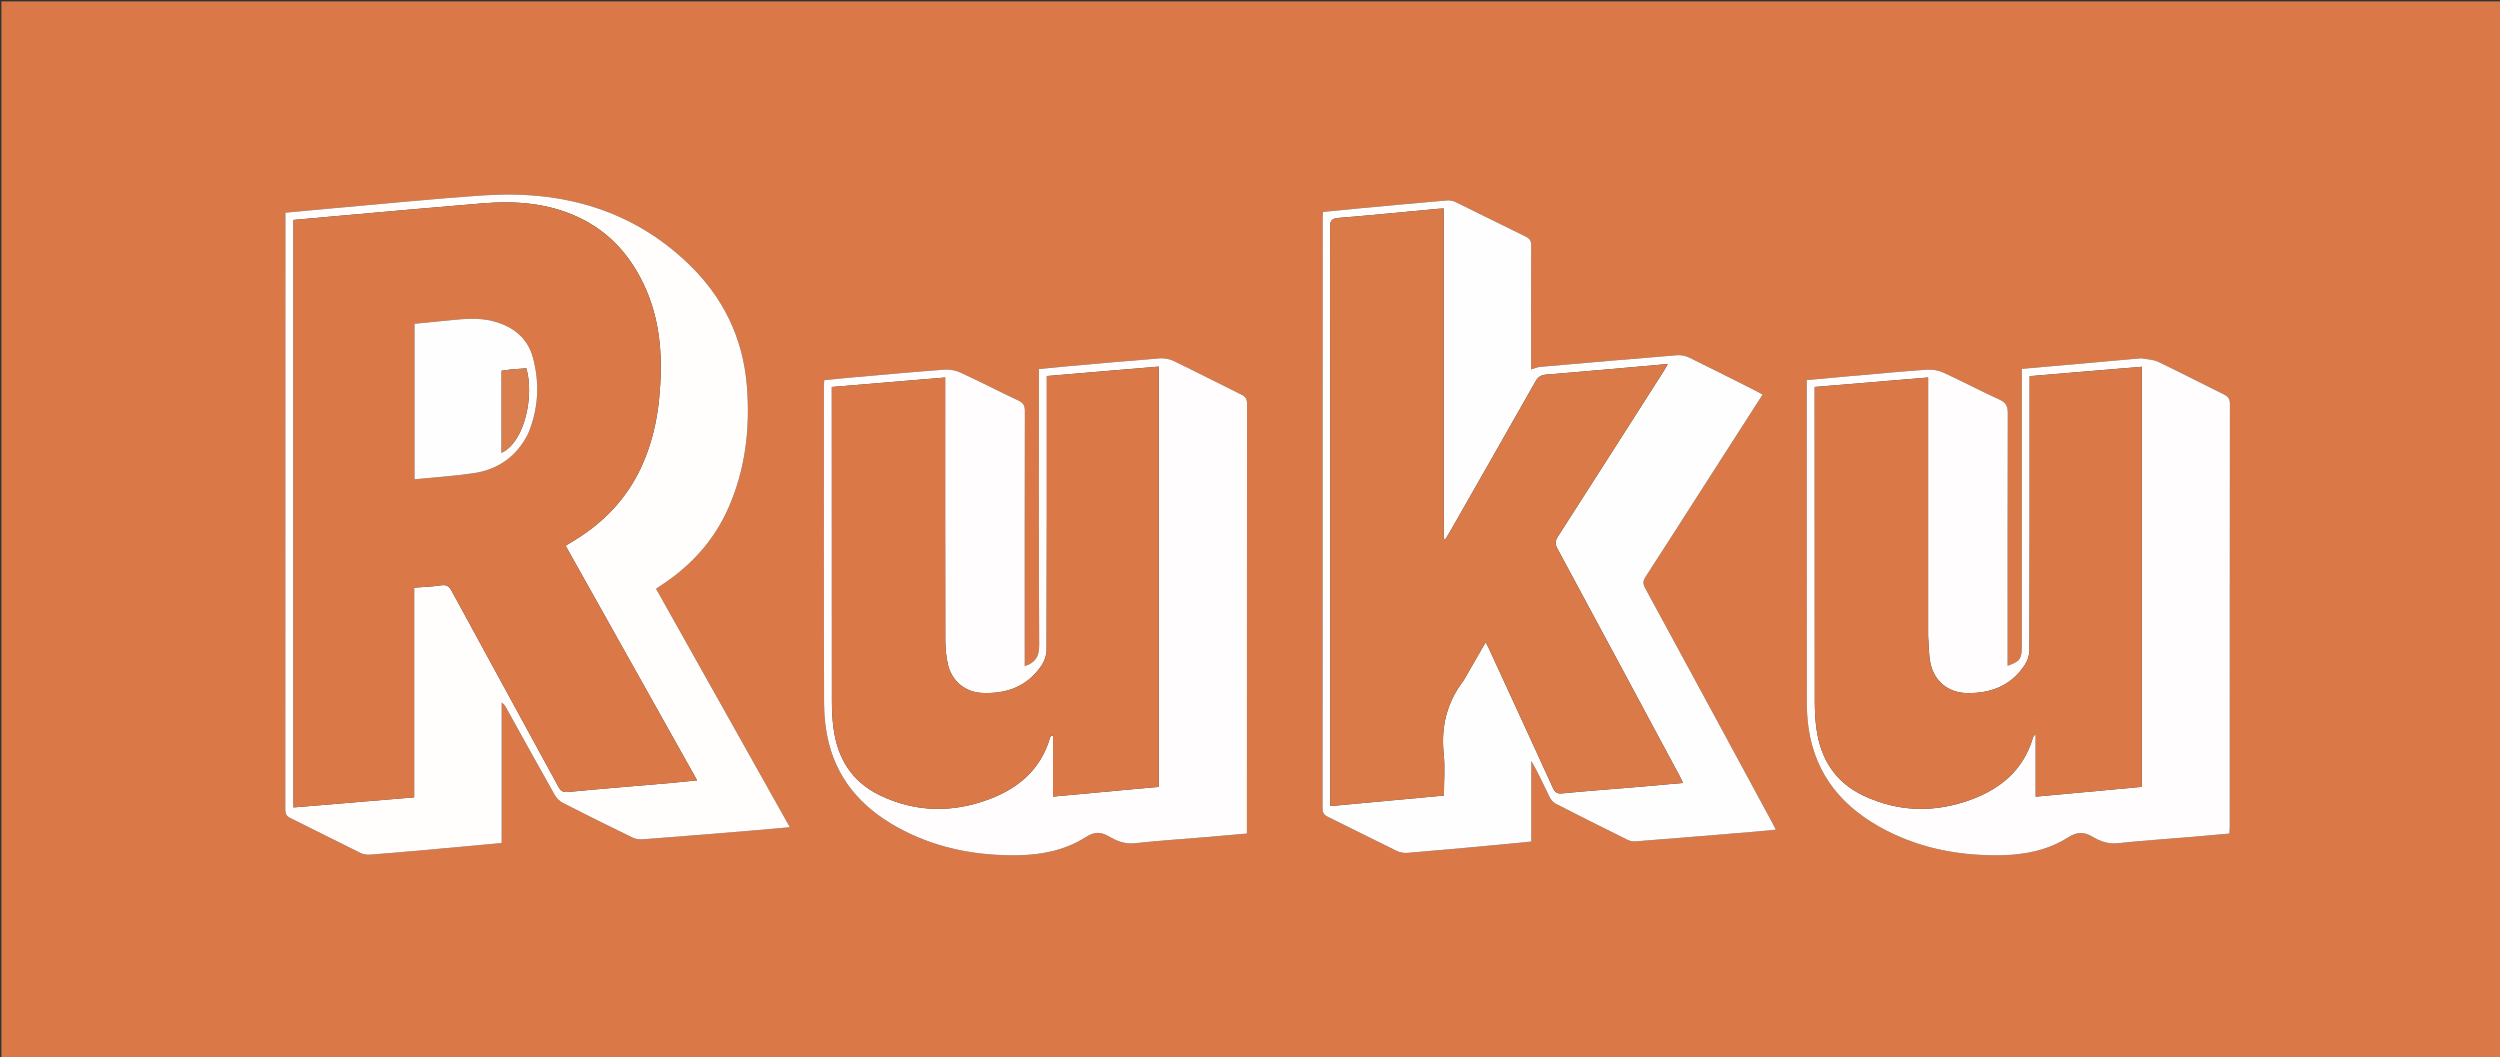 <svg version="1.1" id="Layer_1" xmlns="http://www.w3.org/2000/svg" xmlns:xlink="http://www.w3.org/1999/xlink" x="0px" y="0px"
	 width="100%" viewBox="0 0 1788 756" enable-background="new 0 0 1788 756" xml:space="preserve">
<rect x="0" y="0" width="1788" height="756" fill="#333333" stroke="none"/>
<path fill="#DA7947" opacity="1" stroke="none" 
	d="
M1139,757 
	C759.333,757 380.167,757 1,757 
	C1,505 1,253 1,1 
	C597,1 1193,1 1789,1 
	C1789,253 1789,505 1789,757 
	C1572.5,757 1356,757 1139,757 
M1212.95,356.472 
	C1228.755,331.844 1244.561,307.215 1260.62,282.191 
	C1258.837,281.211 1257.443,280.385 1255.999,279.658 
	C1240.092,271.659 1224.221,263.586 1208.22,255.778 
	C1205.683,254.54 1202.498,253.808 1199.709,254.032 
	C1167.008,256.663 1134.323,259.497 1101.642,262.373 
	C1099.478,262.564 1097.383,263.531 1095.047,264.196 
	C1095.047,262.758 1095.047,260.954 1095.047,259.15 
	C1095.047,231.324 1094.987,203.499 1095.128,175.674 
	C1095.145,172.389 1094.206,170.677 1091.205,169.221 
	C1074.586,161.161 1058.107,152.813 1041.506,144.715 
	C1039.532,143.753 1037.06,143.149 1034.9,143.333 
	C1013.497,145.155 992.11,147.166 970.721,149.153 
	C962.631,149.905 954.549,150.733 946.274,151.544 
	C946.148,153.187 945.962,154.479 945.962,155.77 
	C945.948,296.563 945.96,437.355 945.881,578.148 
	C945.879,581.269 946.89,582.836 949.674,584.197 
	C966.118,592.233 982.427,600.546 998.883,608.56 
	C1001.133,609.656 1003.993,610.19 1006.489,609.985 
	C1026.736,608.321 1046.966,606.434 1067.197,604.579 
	C1076.407,603.735 1085.611,602.81 1095.197,601.885 
	C1095.197,582.27 1095.197,563.244 1095.197,544.218 
	C1100.127,552.7 1104.037,561.447 1108.254,570.042 
	C1109.197,571.963 1110.92,573.937 1112.792,574.898 
	C1129.815,583.638 1146.931,592.2 1164.085,600.681 
	C1165.766,601.512 1167.922,601.891 1169.799,601.743 
	C1198.356,599.498 1226.903,597.139 1255.451,594.78 
	C1260.174,594.39 1264.886,593.871 1270.138,593.36 
	C1268.691,590.621 1267.63,588.568 1266.53,586.537 
	C1236.585,531.215 1206.664,475.88 1176.609,420.619 
	C1174.934,417.54 1175.015,415.445 1176.909,412.538 
	C1188.904,394.125 1200.693,375.578 1212.95,356.472 
M497.696,471.79 
	C488.261,454.995 478.826,438.2 469.223,421.106 
	C471.366,419.646 473.12,418.44 474.886,417.251 
	C495.255,403.527 511.014,385.829 520.964,363.257 
	C533.28,335.318 536.585,305.96 534.147,275.787 
	C531.397,241.758 517.227,212.77 493.001,189.29 
	C452.117,149.664 401.769,136.02 346.175,139.715 
	C309.618,142.144 273.15,145.901 236.644,149.095 
	C225.913,150.034 215.19,151.077 204.099,152.107 
	C204.099,153.895 204.099,155.205 204.099,156.515 
	C204.099,297.338 204.108,438.16 204.036,578.982 
	C204.035,582.053 204.932,583.73 207.749,585.116 
	C224.476,593.345 241.072,601.842 257.808,610.053 
	C259.886,611.073 262.573,611.433 264.912,611.25 
	C281.683,609.935 298.439,608.427 315.195,606.926 
	C329.444,605.65 343.687,604.301 358.805,602.904 
	C358.805,569.245 358.805,535.86 358.805,502.475 
	C360.598,503.707 361.351,504.995 362.074,506.299 
	C373.627,527.112 385.111,547.964 396.818,568.689 
	C398.1,570.959 400.35,573.11 402.672,574.297 
	C419.123,582.702 435.678,590.905 452.29,598.987 
	C454.386,600.007 457.048,600.482 459.379,600.305 
	C485.954,598.283 512.517,596.101 539.08,593.925 
	C547.424,593.242 555.758,592.45 564.921,591.635 
	C542.312,551.346 520.174,511.893 497.696,471.79 
M1530.762,256.306 
	C1502.603,258.797 1474.443,261.288 1445.996,263.805 
	C1445.996,266.34 1445.996,268.324 1445.996,270.308 
	C1445.996,334.307 1445.996,398.306 1445.996,462.305 
	C1445.996,471.224 1444.641,473.111 1435.855,476.168 
	C1435.855,474.093 1435.855,472.101 1435.855,470.11 
	C1435.855,411.944 1435.793,353.778 1435.968,295.613 
	C1435.983,290.664 1434.8,287.947 1430.035,285.786 
	C1416.551,279.67 1403.462,272.685 1390,266.515 
	C1386.436,264.882 1382.032,264.114 1378.114,264.387 
	C1359.339,265.693 1340.597,267.476 1321.846,269.124 
	C1312.086,269.982 1302.332,270.912 1292.176,271.846 
	C1292.176,273.963 1292.176,275.602 1292.176,277.24 
	C1292.177,352.073 1292.148,426.905 1292.231,501.737 
	C1292.238,508.05 1292.57,514.425 1293.477,520.666 
	C1298.506,555.266 1318.859,578.428 1349.054,593.947 
	C1374.827,607.194 1402.566,612.154 1431.227,611.674 
	C1448.007,611.394 1464.608,608.138 1478.948,598.989 
	C1485.579,594.758 1490.473,594.775 1496.727,598.518 
	C1502.126,601.75 1507.844,603.822 1514.666,603.082 
	C1531.719,601.232 1548.853,600.125 1565.951,598.686 
	C1575.38,597.893 1584.805,597.032 1594.465,596.181 
	C1594.573,594.252 1594.726,592.787 1594.726,591.323 
	C1594.738,490.491 1594.715,389.659 1594.826,288.828 
	C1594.83,285.224 1593.501,283.545 1590.471,282.057 
	C1574.783,274.351 1559.268,266.287 1543.497,258.757 
	C1539.958,257.067 1535.636,257.016 1530.762,256.306 
M732.892,462.488 
	C732.893,406.324 732.849,350.159 732.986,293.995 
	C732.996,290.097 731.878,288.103 728.306,286.428 
	C714.446,279.925 700.841,272.873 686.944,266.454 
	C683.524,264.874 679.293,264.065 675.542,264.344 
	C652.62,266.051 629.727,268.158 606.828,270.167 
	C601.067,270.672 595.317,271.306 589.477,271.89 
	C589.373,273.75 589.235,275.067 589.235,276.384 
	C589.228,352.047 589.114,427.712 589.385,503.374 
	C589.418,512.778 590.508,522.427 592.818,531.529 
	C600.288,560.963 619.837,580.538 646.222,594.01 
	C672.037,607.191 699.753,612.174 728.411,611.668 
	C745.361,611.369 762.079,607.978 776.557,598.687 
	C782.7,594.745 787.161,594.801 792.998,598.148 
	C798.566,601.34 804.294,603.876 811.352,603.105 
	C828.568,601.224 845.869,600.121 863.133,598.669 
	C872.56,597.877 881.981,597.013 891.788,596.148 
	C891.788,594.156 891.788,592.678 891.788,591.201 
	C891.788,490.371 891.77,389.542 891.867,288.712 
	C891.87,285.383 890.828,283.684 887.88,282.236 
	C871.743,274.312 855.765,266.06 839.582,258.233 
	C836.619,256.8 832.899,256.026 829.632,256.279 
	C806.549,258.066 783.491,260.19 760.428,262.232 
	C754.696,262.74 748.972,263.341 743.029,263.92 
	C743.029,266.517 743.029,268.505 743.029,270.492 
	C743.029,334.156 742.873,397.822 743.226,461.484 
	C743.271,469.487 740.517,473.901 732.893,476.452 
	C732.893,472.026 732.893,467.753 732.892,462.488 
z"/>
<path fill="#FFFEFE" opacity="1" stroke="none" 
	d="
M1212.75,356.774 
	C1200.693,375.578 1188.904,394.125 1176.909,412.538 
	C1175.015,415.445 1174.934,417.54 1176.609,420.619 
	C1206.664,475.88 1236.585,531.215 1266.53,586.537 
	C1267.63,588.568 1268.691,590.621 1270.138,593.36 
	C1264.886,593.871 1260.174,594.39 1255.451,594.78 
	C1226.903,597.139 1198.356,599.498 1169.799,601.743 
	C1167.922,601.891 1165.766,601.512 1164.085,600.681 
	C1146.931,592.2 1129.815,583.638 1112.792,574.898 
	C1110.92,573.937 1109.197,571.963 1108.254,570.042 
	C1104.037,561.447 1100.127,552.7 1095.197,544.218 
	C1095.197,563.244 1095.197,582.27 1095.197,601.885 
	C1085.611,602.81 1076.407,603.735 1067.197,604.579 
	C1046.966,606.434 1026.736,608.321 1006.489,609.985 
	C1003.993,610.19 1001.133,609.656 998.883,608.56 
	C982.427,600.546 966.118,592.233 949.674,584.197 
	C946.89,582.836 945.879,581.269 945.881,578.148 
	C945.96,437.355 945.948,296.563 945.962,155.77 
	C945.962,154.479 946.148,153.187 946.274,151.544 
	C954.549,150.733 962.631,149.905 970.721,149.153 
	C992.11,147.166 1013.497,145.155 1034.9,143.333 
	C1037.06,143.149 1039.532,143.753 1041.506,144.715 
	C1058.107,152.813 1074.586,161.161 1091.205,169.221 
	C1094.206,170.677 1095.145,172.389 1095.128,175.674 
	C1094.987,203.499 1095.047,231.324 1095.047,259.15 
	C1095.047,260.954 1095.047,262.758 1095.047,264.196 
	C1097.383,263.531 1099.478,262.564 1101.642,262.373 
	C1134.323,259.497 1167.008,256.663 1199.709,254.032 
	C1202.498,253.808 1205.683,254.54 1208.22,255.778 
	C1224.221,263.586 1240.092,271.659 1255.999,279.658 
	C1257.443,280.385 1258.837,281.211 1260.62,282.191 
	C1244.561,307.215 1228.755,331.844 1212.75,356.774 
M1046.932,486.426 
	C1052.028,477.58 1057.124,468.735 1062.576,459.272 
	C1063.652,461.417 1064.352,462.714 1064.967,464.051 
	C1080.203,497.153 1095.466,530.242 1110.6,563.39 
	C1112.015,566.488 1113.337,567.829 1117.193,567.444 
	C1134.925,565.671 1152.707,564.403 1170.467,562.904 
	C1181.386,561.982 1192.298,560.97 1203.73,559.953 
	C1202.674,557.83 1201.914,556.194 1201.062,554.607 
	C1172.013,500.493 1142.987,446.366 1113.818,392.317 
	C1112.069,389.076 1112.2,386.848 1114.159,383.798 
	C1139.543,344.29 1164.791,304.695 1190.062,265.116 
	C1190.918,263.777 1191.661,262.367 1192.786,260.42 
	C1191.014,260.537 1190.045,260.581 1189.08,260.666 
	C1161.373,263.115 1133.673,265.658 1105.95,267.914 
	C1102.158,268.223 1100.053,269.511 1098.195,272.794 
	C1077.864,308.725 1057.379,344.57 1036.925,380.432 
	C1035.917,382.2 1034.804,383.908 1033.739,385.644 
	C1033.329,385.521 1032.919,385.398 1032.509,385.275 
	C1032.509,306.626 1032.509,227.976 1032.509,149.104 
	C1030.47,149.227 1029.15,149.268 1027.838,149.391 
	C1004.456,151.572 981.087,153.923 957.681,155.821 
	C952.886,156.209 951.249,157.278 951.255,162.449 
	C951.412,298.268 951.379,434.088 951.378,569.907 
	C951.378,571.864 951.378,573.82 951.378,576.495 
	C978.849,573.957 1005.609,571.486 1032.711,568.982 
	C1032.711,558.516 1033.543,548.62 1032.535,538.914 
	C1030.534,519.646 1034.747,502.414 1046.932,486.426 
z"/>
<path fill="#FFFEFD" opacity="1" stroke="none" 
	d="
M497.865,472.115 
	C520.174,511.893 542.312,551.346 564.921,591.635 
	C555.758,592.45 547.424,593.242 539.08,593.925 
	C512.517,596.101 485.954,598.283 459.379,600.305 
	C457.048,600.482 454.386,600.007 452.29,598.987 
	C435.678,590.905 419.123,582.702 402.672,574.297 
	C400.35,573.11 398.1,570.959 396.818,568.689 
	C385.111,547.964 373.627,527.112 362.074,506.299 
	C361.351,504.995 360.598,503.707 358.805,502.475 
	C358.805,535.86 358.805,569.245 358.805,602.904 
	C343.687,604.301 329.444,605.65 315.195,606.926 
	C298.439,608.427 281.683,609.935 264.912,611.25 
	C262.573,611.433 259.886,611.073 257.808,610.053 
	C241.072,601.842 224.476,593.345 207.749,585.116 
	C204.932,583.73 204.035,582.053 204.036,578.982 
	C204.108,438.16 204.099,297.338 204.099,156.515 
	C204.099,155.205 204.099,153.895 204.099,152.107 
	C215.19,151.077 225.913,150.034 236.644,149.095 
	C273.15,145.901 309.618,142.144 346.175,139.715 
	C401.769,136.02 452.117,149.664 493.001,189.29 
	C517.227,212.77 531.397,241.758 534.147,275.787 
	C536.585,305.96 533.28,335.318 520.964,363.257 
	C511.014,385.829 495.255,403.527 474.886,417.251 
	C473.12,418.44 471.366,419.646 469.223,421.106 
	C478.826,438.2 488.261,454.995 497.865,472.115 
M209.913,472.5 
	C209.913,507.274 209.913,542.048 209.913,577.475 
	C239.001,575.036 267.413,572.652 296.206,570.237 
	C296.206,519.875 296.206,470.281 296.206,420.284 
	C302.88,419.751 309.204,419.609 315.394,418.624 
	C319.463,417.977 321.255,419.392 323.094,422.773 
	C348.45,469.422 373.97,515.982 399.354,562.615 
	C400.98,565.601 402.546,566.766 406.261,566.41 
	C431.13,564.033 456.034,562.031 480.922,559.867 
	C486.583,559.374 492.23,558.721 498.548,558.074 
	C466.906,501.617 435.782,446.085 404.506,390.282 
	C407.149,388.684 409.278,387.42 411.386,386.12 
	C432.022,373.4 448.124,356.581 458.452,334.439 
	C465.789,318.71 469.776,302.11 471.445,284.947 
	C474.036,258.288 472.904,231.956 462.02,206.966 
	C451.973,183.901 436.315,165.87 413.107,155.144 
	C391.443,145.132 368.485,143.523 345.148,145.422 
	C312.115,148.111 279.109,151.144 246.094,154.046 
	C234.192,155.092 222.295,156.183 209.913,157.297 
	C209.913,262.288 209.913,366.894 209.913,472.5 
z"/>
<path fill="#FFFDFD" opacity="1" stroke="none" 
	d="
M1531.218,256.258 
	C1535.636,257.016 1539.958,257.067 1543.497,258.757 
	C1559.268,266.287 1574.783,274.351 1590.471,282.057 
	C1593.501,283.545 1594.83,285.224 1594.826,288.828 
	C1594.715,389.659 1594.738,490.491 1594.726,591.323 
	C1594.726,592.787 1594.573,594.252 1594.465,596.181 
	C1584.805,597.032 1575.38,597.893 1565.951,598.686 
	C1548.853,600.125 1531.719,601.232 1514.666,603.082 
	C1507.844,603.822 1502.126,601.75 1496.727,598.518 
	C1490.473,594.775 1485.579,594.758 1478.948,598.989 
	C1464.608,608.138 1448.007,611.394 1431.227,611.674 
	C1402.566,612.154 1374.827,607.194 1349.054,593.947 
	C1318.859,578.428 1298.506,555.266 1293.477,520.666 
	C1292.57,514.425 1292.238,508.05 1292.231,501.737 
	C1292.148,426.905 1292.177,352.073 1292.176,277.24 
	C1292.176,275.602 1292.176,273.963 1292.176,271.846 
	C1302.332,270.912 1312.086,269.982 1321.846,269.124 
	C1340.597,267.476 1359.339,265.693 1378.114,264.387 
	C1382.032,264.114 1386.436,264.882 1390,266.515 
	C1403.462,272.685 1416.551,279.67 1430.035,285.786 
	C1434.8,287.947 1435.983,290.664 1435.968,295.613 
	C1435.793,353.778 1435.855,411.944 1435.855,470.11 
	C1435.855,472.101 1435.855,474.093 1435.855,476.168 
	C1444.641,473.111 1445.996,471.224 1445.996,462.305 
	C1445.996,398.306 1445.996,334.307 1445.996,270.308 
	C1445.996,268.324 1445.996,266.34 1445.996,263.805 
	C1474.443,261.288 1502.603,258.797 1531.218,256.258 
M1378.991,454.494 
	C1378.991,393.079 1378.991,331.664 1378.991,269.988 
	C1351.624,272.273 1324.961,274.499 1297.882,276.76 
	C1297.882,279.099 1297.882,280.906 1297.882,282.713 
	C1297.882,355.526 1297.853,428.338 1297.933,501.15 
	C1297.941,507.794 1298.221,514.496 1299.114,521.07 
	C1302.067,542.824 1312.611,559.535 1332.874,569.088 
	C1358.157,581.008 1384.204,581.325 1410.048,571.736 
	C1431.242,563.872 1447.468,550.188 1453.99,527.346 
	C1454.132,526.849 1454.638,526.456 1455.937,524.746 
	C1455.937,540.55 1455.937,554.89 1455.937,569.763 
	C1481.735,567.381 1506.816,565.066 1531.81,562.759 
	C1531.81,462.295 1531.81,362.539 1531.81,262.303 
	C1505.006,264.545 1478.538,266.76 1451.608,269.012 
	C1451.608,271.7 1451.608,273.832 1451.608,275.964 
	C1451.608,338.946 1451.661,401.928 1451.468,464.91 
	C1451.457,468.464 1450.149,472.489 1448.199,475.483 
	C1438.469,490.423 1423.809,496.024 1406.649,495.678 
	C1393.373,495.41 1383.394,487.24 1380.657,474.332 
	C1379.359,468.209 1379.501,461.781 1378.991,454.494 
z"/>
<path fill="#FFFDFD" opacity="1" stroke="none" 
	d="
M732.893,462.984 
	C732.893,467.753 732.893,472.026 732.893,476.452 
	C740.517,473.901 743.271,469.487 743.226,461.484 
	C742.873,397.822 743.029,334.156 743.029,270.492 
	C743.029,268.505 743.029,266.517 743.029,263.92 
	C748.972,263.341 754.696,262.74 760.428,262.232 
	C783.491,260.19 806.549,258.066 829.632,256.279 
	C832.899,256.026 836.619,256.8 839.582,258.233 
	C855.765,266.06 871.743,274.312 887.88,282.236 
	C890.828,283.684 891.87,285.383 891.867,288.712 
	C891.77,389.542 891.788,490.371 891.788,591.201 
	C891.788,592.678 891.788,594.156 891.788,596.148 
	C881.981,597.013 872.56,597.877 863.133,598.669 
	C845.869,600.121 828.568,601.224 811.352,603.105 
	C804.294,603.876 798.566,601.34 792.998,598.148 
	C787.161,594.801 782.7,594.745 776.557,598.687 
	C762.079,607.978 745.361,611.369 728.411,611.668 
	C699.753,612.174 672.037,607.191 646.222,594.01 
	C619.837,580.538 600.288,560.963 592.818,531.529 
	C590.508,522.427 589.418,512.778 589.385,503.374 
	C589.114,427.712 589.228,352.047 589.235,276.384 
	C589.235,275.067 589.373,273.75 589.477,271.89 
	C595.317,271.306 601.067,270.672 606.828,270.167 
	C629.727,268.158 652.62,266.051 675.542,264.344 
	C679.293,264.065 683.524,264.874 686.944,266.454 
	C700.841,272.873 714.446,279.925 728.306,286.428 
	C731.878,288.103 732.996,290.097 732.986,293.995 
	C732.849,350.159 732.893,406.324 732.893,462.984 
M803.512,565.046 
	C811.92,564.281 820.327,563.516 828.722,562.752 
	C828.722,462.371 828.722,362.509 828.722,262.189 
	C801.803,264.455 775.339,266.683 748.68,268.928 
	C748.68,271.967 748.68,274.125 748.68,276.284 
	C748.68,339.109 748.74,401.935 748.53,464.76 
	C748.518,468.459 747.106,472.66 745.042,475.76 
	C734.806,491.131 719.569,496.518 701.85,495.554 
	C689.952,494.906 680.454,486.655 677.876,474.947 
	C676.599,469.15 676.087,463.077 676.075,457.127 
	C675.949,396.801 675.997,336.475 675.997,276.149 
	C675.997,274.199 675.997,272.249 675.997,269.995 
	C648.685,272.274 622.016,274.499 594.915,276.76 
	C594.915,279.05 594.915,280.854 594.915,282.657 
	C594.915,355.481 594.888,428.306 594.964,501.13 
	C594.97,507.609 595.256,514.139 596.089,520.557 
	C598.914,542.316 609.253,559.185 629.461,568.866 
	C655.025,581.111 681.397,581.39 707.56,571.555 
	C728.556,563.662 744.586,549.983 751.045,527.339 
	C751.184,526.85 751.708,526.47 752.053,526.038 
	C752.409,526.113 752.765,526.188 753.121,526.263 
	C753.121,540.581 753.121,554.899 753.121,569.736 
	C770.146,568.143 786.37,566.624 803.512,565.046 
z"/>
<path fill="#DA7A48" opacity="1" stroke="none" 
	d="
M1046.746,486.742 
	C1034.747,502.414 1030.534,519.646 1032.535,538.914 
	C1033.543,548.62 1032.711,558.516 1032.711,568.982 
	C1005.609,571.486 978.849,573.957 951.378,576.495 
	C951.378,573.82 951.378,571.864 951.378,569.907 
	C951.379,434.088 951.412,298.268 951.255,162.449 
	C951.249,157.278 952.886,156.209 957.681,155.821 
	C981.087,153.923 1004.456,151.572 1027.838,149.391 
	C1029.15,149.268 1030.47,149.227 1032.509,149.104 
	C1032.509,227.976 1032.509,306.626 1032.509,385.275 
	C1032.919,385.398 1033.329,385.521 1033.739,385.644 
	C1034.804,383.908 1035.917,382.2 1036.925,380.432 
	C1057.379,344.57 1077.864,308.725 1098.195,272.794 
	C1100.053,269.511 1102.158,268.223 1105.95,267.914 
	C1133.673,265.658 1161.373,263.115 1189.08,260.666 
	C1190.045,260.581 1191.014,260.537 1192.786,260.42 
	C1191.661,262.367 1190.918,263.777 1190.062,265.116 
	C1164.791,304.695 1139.543,344.29 1114.159,383.798 
	C1112.2,386.848 1112.069,389.076 1113.818,392.317 
	C1142.987,446.366 1172.013,500.493 1201.062,554.607 
	C1201.914,556.194 1202.674,557.83 1203.73,559.953 
	C1192.298,560.97 1181.386,561.982 1170.467,562.904 
	C1152.707,564.403 1134.925,565.671 1117.193,567.444 
	C1113.337,567.829 1112.015,566.488 1110.6,563.39 
	C1095.466,530.242 1080.203,497.153 1064.967,464.051 
	C1064.352,462.714 1063.652,461.417 1062.576,459.272 
	C1057.124,468.735 1052.028,477.58 1046.746,486.742 
z"/>
<path fill="#DA7947" opacity="1" stroke="none" 
	d="
M209.913,472 
	C209.913,366.894 209.913,262.288 209.913,157.297 
	C222.295,156.183 234.192,155.092 246.094,154.046 
	C279.109,151.144 312.115,148.111 345.148,145.422 
	C368.485,143.523 391.443,145.132 413.107,155.144 
	C436.315,165.87 451.973,183.901 462.02,206.966 
	C472.904,231.956 474.036,258.288 471.445,284.947 
	C469.776,302.11 465.789,318.71 458.452,334.439 
	C448.124,356.581 432.022,373.4 411.386,386.12 
	C409.278,387.42 407.149,388.684 404.506,390.282 
	C435.782,446.085 466.906,501.617 498.548,558.074 
	C492.23,558.721 486.583,559.374 480.922,559.867 
	C456.034,562.031 431.13,564.033 406.261,566.41 
	C402.546,566.766 400.98,565.601 399.354,562.615 
	C373.97,515.982 348.45,469.422 323.094,422.773 
	C321.255,419.392 319.463,417.977 315.394,418.624 
	C309.204,419.609 302.88,419.751 296.206,420.284 
	C296.206,470.281 296.206,519.875 296.206,570.237 
	C267.413,572.652 239.001,575.036 209.913,577.475 
	C209.913,542.048 209.913,507.274 209.913,472 
M378.023,309.462 
	C385.189,292.061 386.005,274.213 381.255,256.149 
	C377.509,241.906 367.454,233.913 353.734,229.995 
	C342.059,226.661 330.279,228.246 318.518,229.375 
	C311.122,230.085 303.732,230.849 296.451,231.578 
	C296.451,268.909 296.451,305.623 296.451,342.772 
	C310.751,341.353 324.722,340.494 338.522,338.467 
	C356.263,335.86 369.628,326.474 378.023,309.462 
z"/>
<path fill="#DA7947" opacity="1" stroke="none" 
	d="
M1378.991,454.993 
	C1379.501,461.781 1379.359,468.209 1380.657,474.332 
	C1383.394,487.24 1393.373,495.41 1406.649,495.678 
	C1423.809,496.024 1438.469,490.423 1448.199,475.483 
	C1450.149,472.489 1451.457,468.464 1451.468,464.91 
	C1451.661,401.928 1451.608,338.946 1451.608,275.964 
	C1451.608,273.832 1451.608,271.7 1451.608,269.012 
	C1478.538,266.76 1505.006,264.545 1531.81,262.303 
	C1531.81,362.539 1531.81,462.295 1531.81,562.759 
	C1506.816,565.066 1481.735,567.381 1455.937,569.763 
	C1455.937,554.89 1455.937,540.55 1455.937,524.746 
	C1454.638,526.456 1454.132,526.849 1453.99,527.346 
	C1447.468,550.188 1431.242,563.872 1410.048,571.736 
	C1384.204,581.325 1358.157,581.008 1332.874,569.088 
	C1312.611,559.535 1302.067,542.824 1299.114,521.07 
	C1298.221,514.496 1297.941,507.794 1297.933,501.15 
	C1297.853,428.338 1297.882,355.526 1297.882,282.713 
	C1297.882,280.906 1297.882,279.099 1297.882,276.76 
	C1324.961,274.499 1351.624,272.273 1378.991,269.988 
	C1378.991,331.664 1378.991,393.079 1378.991,454.993 
z"/>
<path fill="#DA7947" opacity="1" stroke="none" 
	d="
M803.053,565.076 
	C786.37,566.624 770.146,568.143 753.121,569.736 
	C753.121,554.899 753.121,540.581 753.121,526.263 
	C752.765,526.188 752.409,526.113 752.053,526.038 
	C751.708,526.47 751.184,526.85 751.045,527.339 
	C744.586,549.983 728.556,563.662 707.56,571.555 
	C681.397,581.39 655.025,581.111 629.461,568.866 
	C609.253,559.185 598.914,542.316 596.089,520.557 
	C595.256,514.139 594.97,507.609 594.964,501.13 
	C594.888,428.306 594.915,355.481 594.915,282.657 
	C594.915,280.854 594.915,279.05 594.915,276.76 
	C622.016,274.499 648.685,272.274 675.997,269.995 
	C675.997,272.249 675.997,274.199 675.997,276.149 
	C675.997,336.475 675.949,396.801 676.075,457.127 
	C676.087,463.077 676.599,469.15 677.876,474.947 
	C680.454,486.655 689.952,494.906 701.85,495.554 
	C719.569,496.518 734.806,491.131 745.042,475.76 
	C747.106,472.66 748.518,468.459 748.53,464.76 
	C748.74,401.935 748.68,339.109 748.68,276.284 
	C748.68,274.125 748.68,271.967 748.68,268.928 
	C775.339,266.683 801.803,264.455 828.722,262.189 
	C828.722,362.509 828.722,462.371 828.722,562.752 
	C820.327,563.516 811.92,564.281 803.053,565.076 
z"/>
<path fill="#FFFEFE" opacity="1" stroke="none" 
	d="
M377.876,309.81 
	C369.628,326.474 356.263,335.86 338.522,338.467 
	C324.722,340.494 310.751,341.353 296.451,342.772 
	C296.451,305.623 296.451,268.909 296.451,231.578 
	C303.732,230.849 311.122,230.085 318.518,229.375 
	C330.279,228.246 342.059,226.661 353.734,229.995 
	C367.454,233.913 377.509,241.906 381.255,256.149 
	C386.005,274.213 385.189,292.061 377.876,309.81 
M365.707,264.208 
	C363.416,264.519 361.124,264.829 358.742,265.152 
	C358.742,284.857 358.742,304.26 358.742,323.817 
	C375.479,315.931 382.101,282.775 376.446,263.42 
	C373.193,263.655 369.891,263.893 365.707,264.208 
z"/>
<path fill="#DB7E4E" opacity="1" stroke="none" 
	d="
M366.148,264.17 
	C369.891,263.893 373.193,263.655 376.446,263.42 
	C382.101,282.775 375.479,315.931 358.742,323.817 
	C358.742,304.26 358.742,284.857 358.742,265.152 
	C361.124,264.829 363.416,264.519 366.148,264.17 
z"/>
</svg>